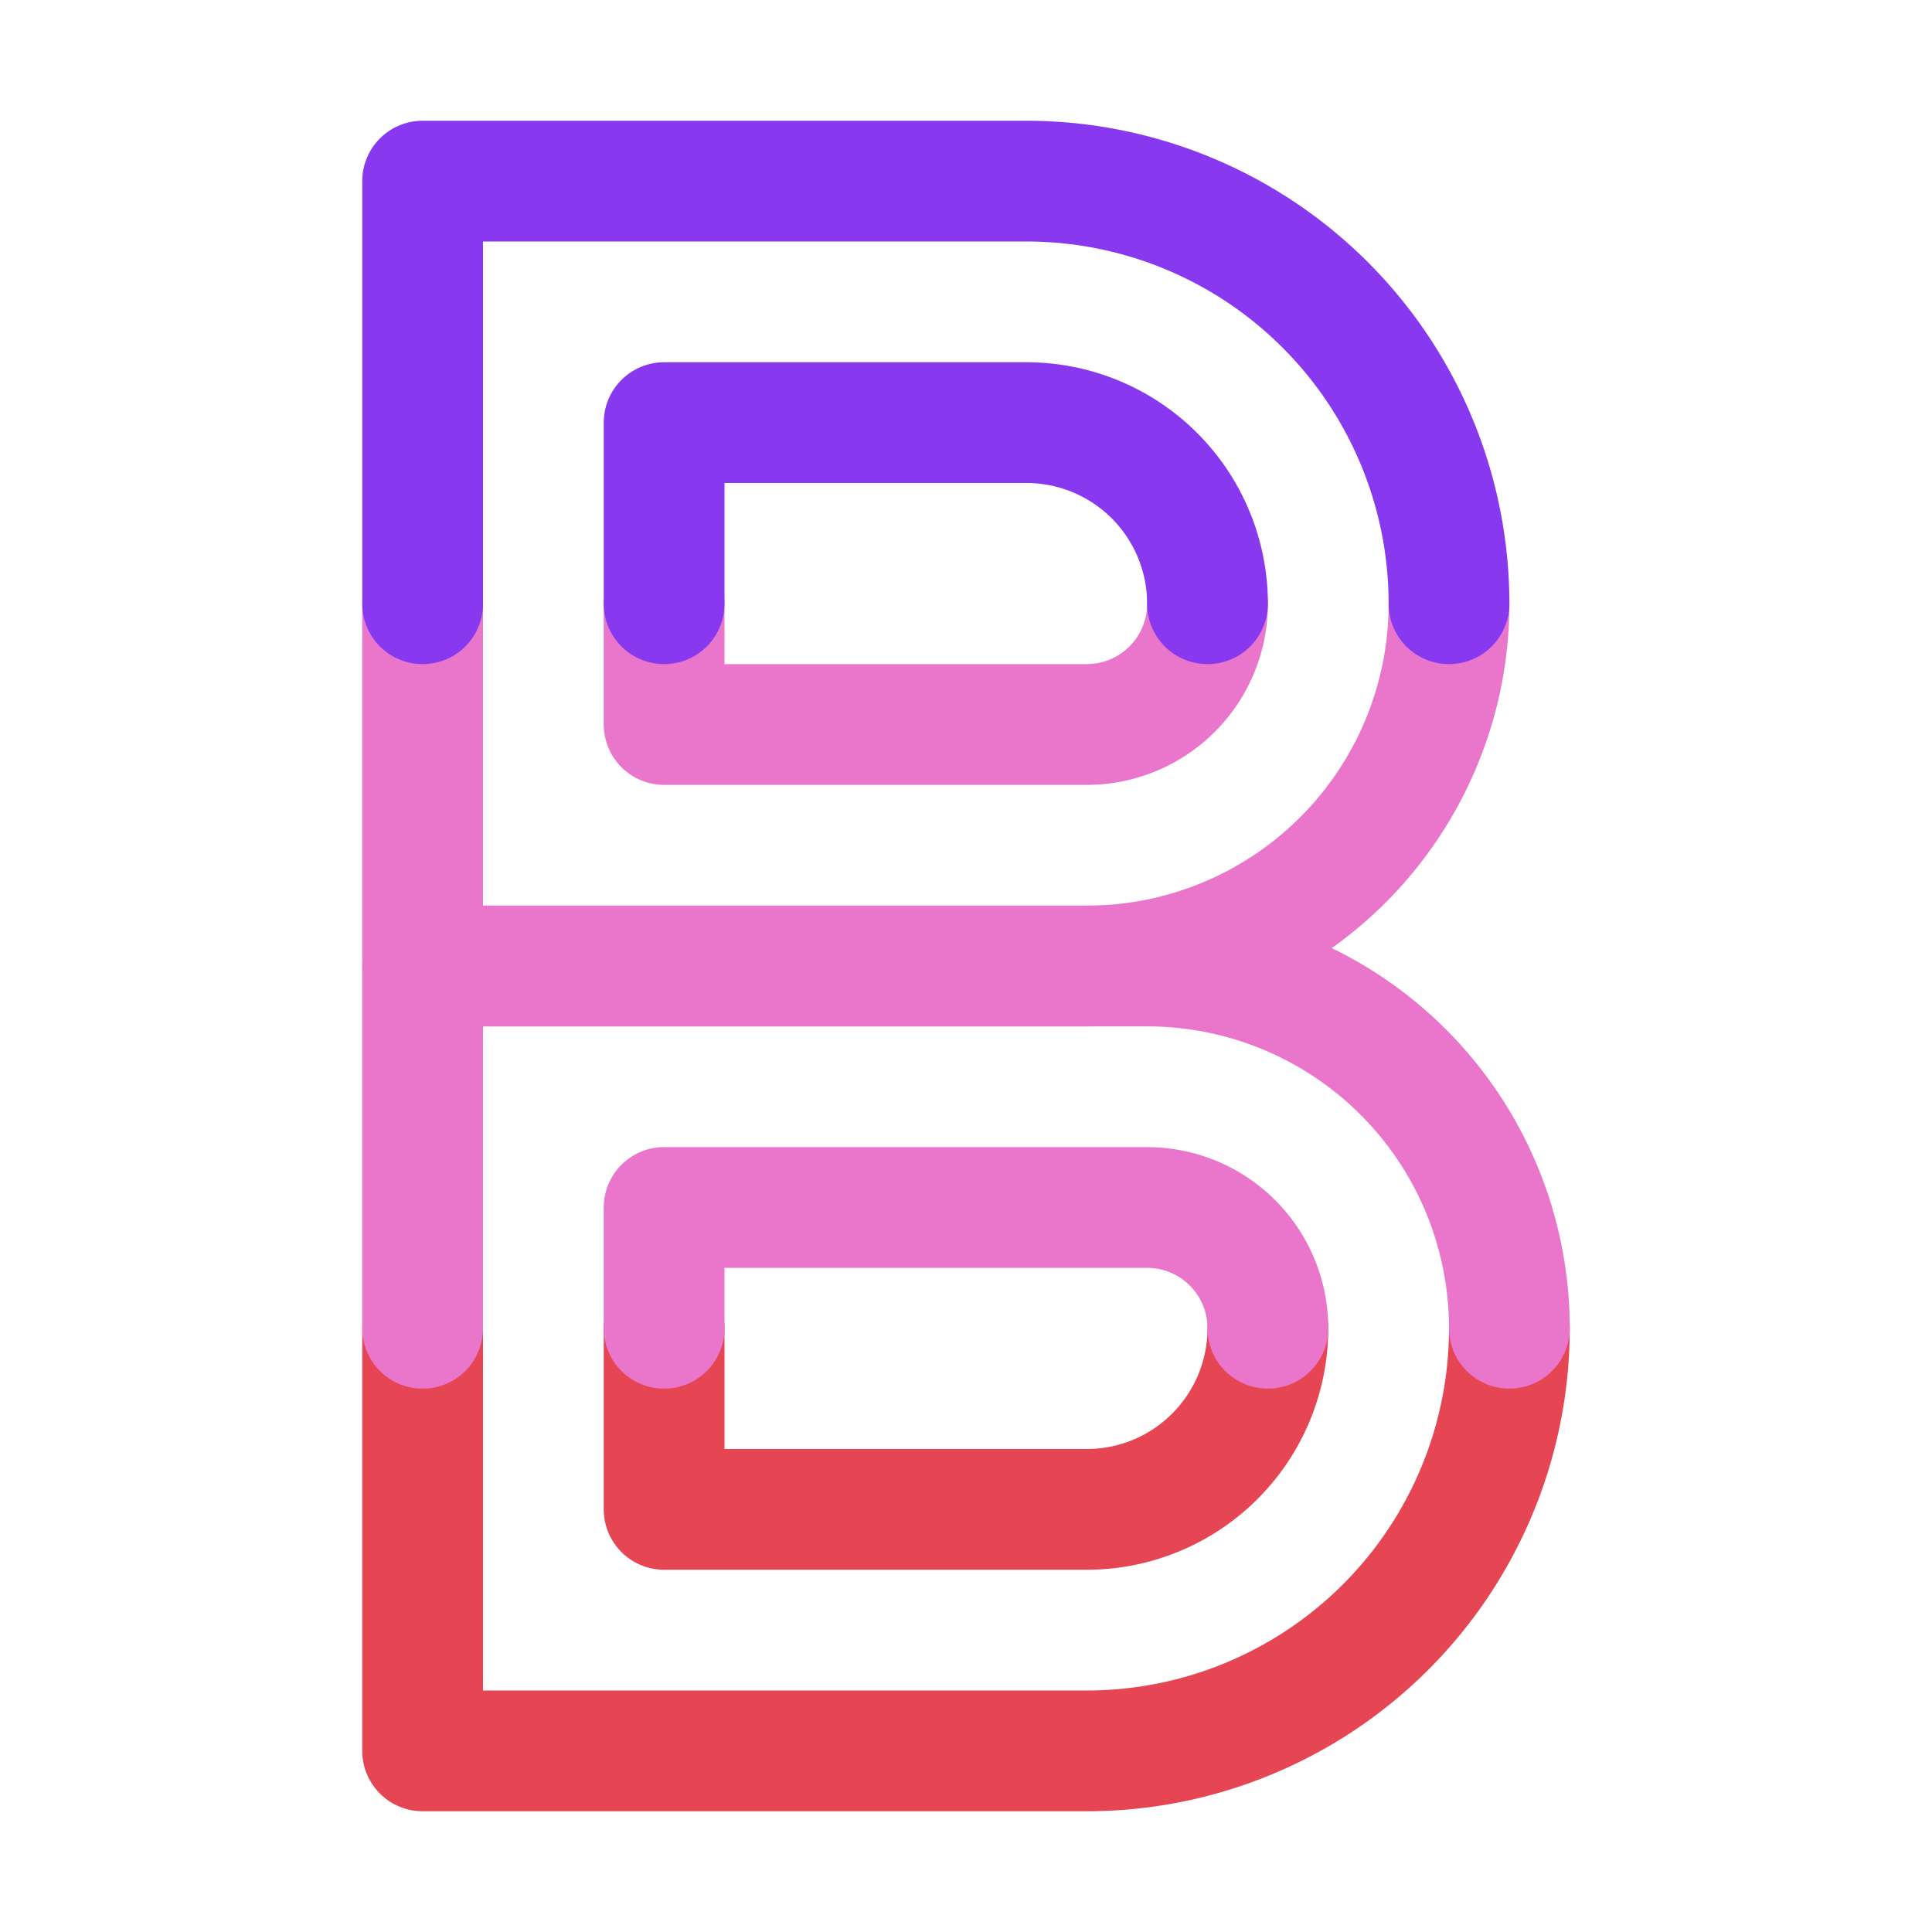 <svg xmlns="http://www.w3.org/2000/svg" width="16" height="16" viewBox="0 0 16 16">
	<path fill="none" stroke="#e64553" stroke-linecap="round" stroke-linejoin="round" d="m 3.5,11 v 3.5 H 9 A 3.5,3.5 135 0 0 12.5,11" />
	<path fill="none" stroke="#ea76cb" stroke-linecap="round" stroke-linejoin="round" d="M 12,5 A 3,3 135 0 1 9,8 H 3.5 V 5" />
	<path fill="none" stroke="#ea76cb" stroke-linecap="round" stroke-linejoin="round" d="m 12.5,5 a 3,3 135 0 1 -3,3 h -6 V 5" transform="matrix(1 0 0 -1 0 16)" />
	<path fill="none" stroke="#8839ef" stroke-linecap="round" stroke-linejoin="round" d="M 3.5,5 V 1.5 h 5 A 3.5,3.5 45 0 1 12,5" />
	<path fill="none" stroke="#ea76cb" stroke-linecap="round" stroke-linejoin="round" d="M 5.5,5 V 6 H 9 a 1,1 135 0 0 1,-1" />
	<path fill="none" stroke="#8839ef" stroke-linecap="round" stroke-linejoin="round" d="M 10,5 A 1.5,1.5 45 0 0 8.5,3.5 h -3 V 5" />
	<path fill="none" stroke="#e64553" stroke-linecap="round" stroke-linejoin="round" d="m 5.5,11 v 1.5 H 9 A 1.5,1.5 135 0 0 10.5,11" />
	<path fill="none" stroke="#ea76cb" stroke-linecap="round" stroke-linejoin="round" d="m 10.5,11 a 1,1 45 0 0 -1,-1 h -4 v 1" />
</svg>
